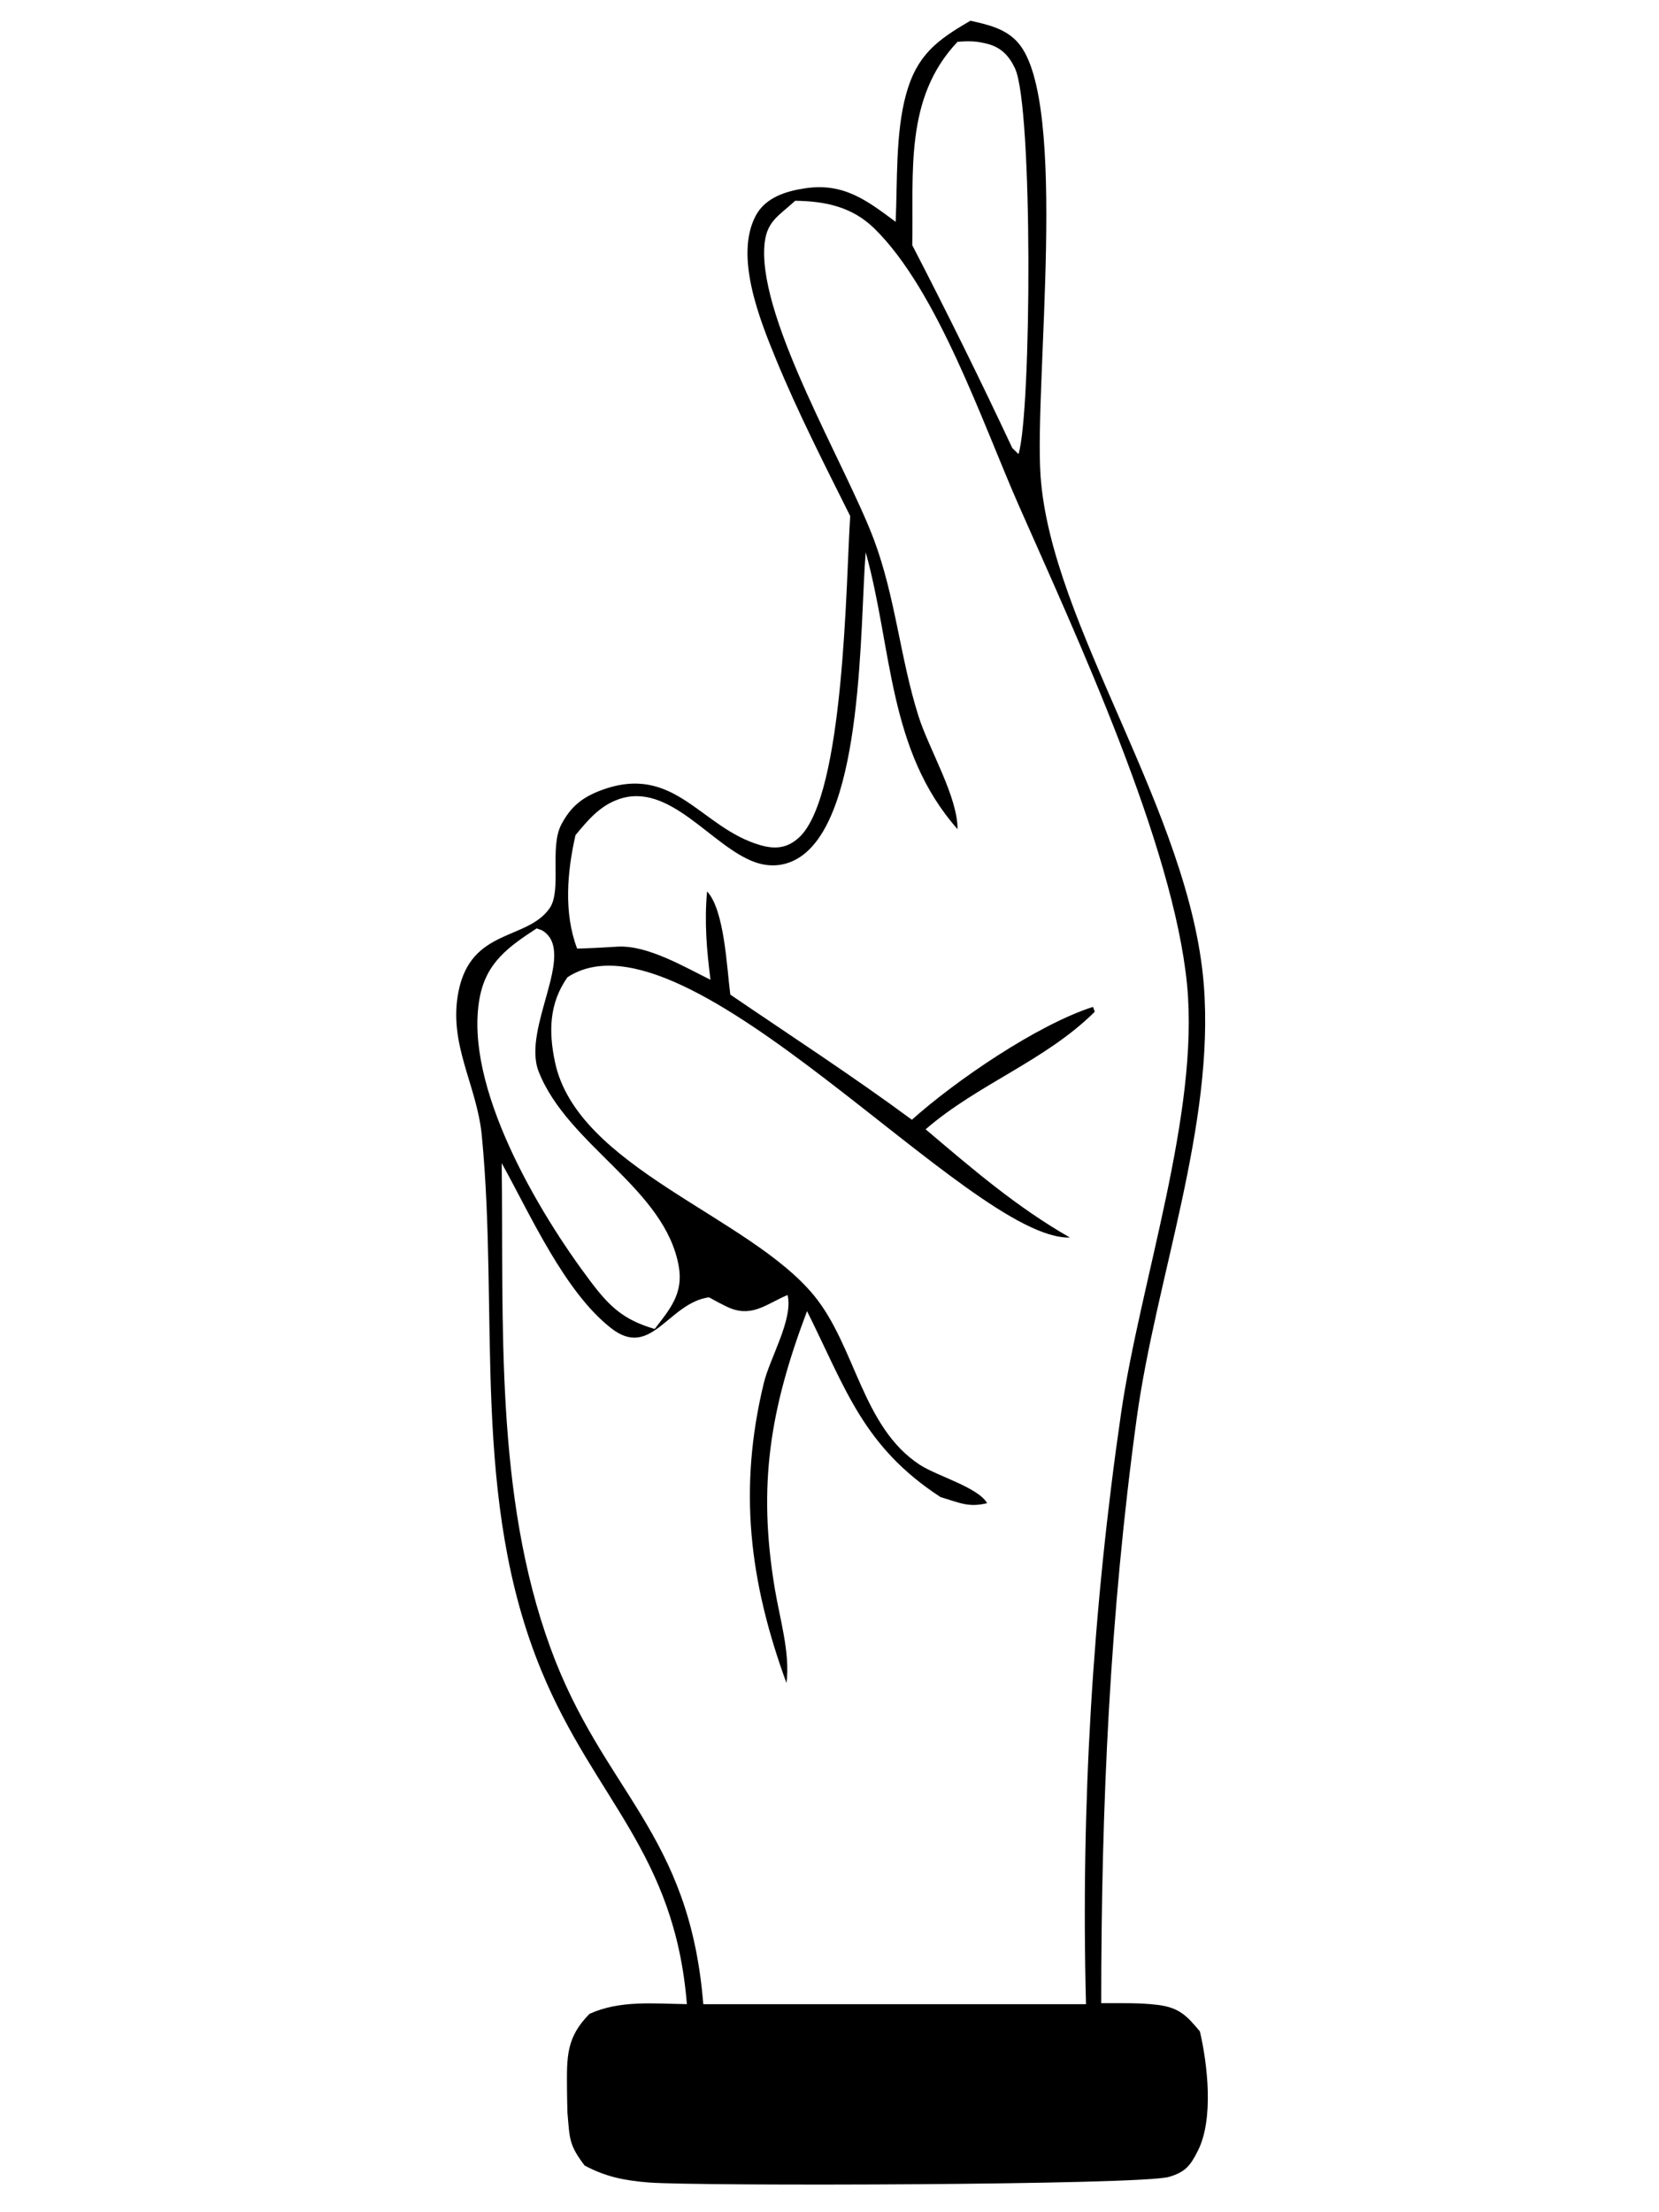 <svg width="240" height="320" viewBox="0 0 240 320" fill="none" xmlns="http://www.w3.org/2000/svg">
<path d="M140.391 3C142.952 3.57 145.553 4.151 147.327 6.236C154.624 14.781 149.622 55.356 150.529 68.764C151.983 90.478 172.194 117.345 174.155 142.521C175.729 162.837 167.218 184.936 164.443 205.149C160.561 233.446 159.308 261.216 159.308 289.761C161.989 289.777 164.871 289.672 167.539 290.017C170.607 290.412 171.688 291.578 173.582 293.843C174.703 298.619 175.596 306.54 173.302 311.088C172.195 313.296 171.461 314.195 169.113 314.889C165.058 316.088 100.968 316.245 93.911 315.703C90.456 315.438 87.641 314.894 84.573 313.244C82.265 310.22 82.425 309.318 82.092 305.64C82.052 304.463 82.038 303.286 82.024 302.108C81.998 297.55 81.891 294.711 85.293 291.297C89.749 289.296 94.566 289.842 99.368 289.899C97.594 267.922 86.067 260.318 78.397 241.854C68.058 217.015 72.22 190.24 69.698 164.24C68.978 156.866 64.802 151.041 66.336 143.391C68.177 134.231 76.275 136.062 79.517 131.366C81.291 128.813 79.464 122.588 81.198 119.278C82.546 116.703 84.226 115.342 86.907 114.335C97.62 110.305 101.302 119.752 110.014 122.259C112.175 122.878 113.909 122.695 115.604 121.134C122.194 115.051 122.381 83.863 122.994 74.647C119.272 67.187 115.456 59.723 112.281 52.014C109.947 46.332 106.185 37.054 109.347 31.165C110.774 28.536 113.763 27.631 116.524 27.23C122.021 26.429 125.342 28.934 129.571 32.091C129.838 26.213 129.531 19.287 131.078 13.643C132.639 7.988 135.481 5.84 140.391 3ZM115.043 29.041C112.468 31.394 110.761 32.068 110.561 35.828C109.987 46.712 122.367 67.293 126.409 78.011C129.557 86.401 130.225 95.267 132.893 103.647C134.387 108.361 138.549 115.245 138.522 119.937C128.424 108.513 129.118 93.844 125.235 79.879C124.382 90.498 124.968 117.861 115.75 123.961C113.722 125.296 111.441 125.514 109.187 124.703C102.903 122.445 96.873 113.019 89.495 115.612C86.747 116.578 85.026 118.659 83.252 120.812C82.051 126.109 81.531 132.048 83.492 137.219L85.227 137.153C86.627 137.107 87.988 137.007 89.375 136.933C93.684 136.706 99.008 139.865 102.783 141.726C102.223 137.339 101.889 133.361 102.289 128.946C104.824 131.648 105.144 140.043 105.651 143.873C114.43 149.852 123.381 155.669 131.919 161.974C138.216 156.331 150.036 148.242 158.12 145.647L158.373 146.354C151.196 153.471 141.51 156.776 133.906 163.354C140.617 169.044 147.087 174.619 154.772 179.007C140.297 179.466 99.341 130.09 82.092 141.361C79.45 145.123 79.357 149.176 80.277 153.584C83.466 168.896 108.306 175.879 117.751 187.39C123.794 194.751 124.701 206.437 133.079 211.894C135.587 213.524 141.484 215.136 142.805 217.438C140.043 218.108 138.736 217.333 136.067 216.558C124.888 209.266 122.393 200.984 116.75 189.654C111.414 203.797 109.573 214.792 112.095 229.85C112.802 234.125 114.336 239.139 113.775 243.452C108.412 228.783 106.772 215.435 110.494 200.068C111.375 196.421 114.776 190.828 113.936 187.325C111.001 188.556 108.946 190.496 105.731 189.267C104.904 188.953 103.369 188.097 102.556 187.657C96.686 188.491 94.232 196.619 88.469 192.169C81.678 186.923 76.715 175.68 72.579 168.248C72.859 191.409 71.565 216.284 79.623 238.35C87.241 259.232 99.741 264.955 101.742 289.908H157.106C156.359 261.306 158.066 232.693 162.188 204.38C164.95 185.378 173.528 161.075 171.728 142.454C169.753 122.17 155.758 92.093 147.367 73.077C142.138 61.188 135.654 42.017 126.489 33.052C123.288 29.918 119.405 29.101 115.043 29.041ZM77.636 134.296C73.527 136.979 70.312 139.254 69.378 144.404C67.057 157.159 77.929 175.4 85.347 185.249C88.135 188.959 90.15 190.91 94.712 192.237C96.913 189.381 98.861 187.129 98.207 183.257C96.273 171.919 82.159 165.741 77.93 155.017C75.462 148.736 83.466 137.856 78.543 134.653C78.263 134.477 77.942 134.416 77.636 134.296ZM142.898 6.357C141.258 5.927 140.177 5.921 138.523 6.048C130.799 14.198 132.186 24.933 131.973 35.471C136.989 45.157 141.818 54.942 146.447 64.816L147.342 65.686C149.223 59.635 149.449 15.425 146.834 9.888C145.98 8.069 144.819 6.864 142.898 6.357Z" fill="black"/>
</svg>
